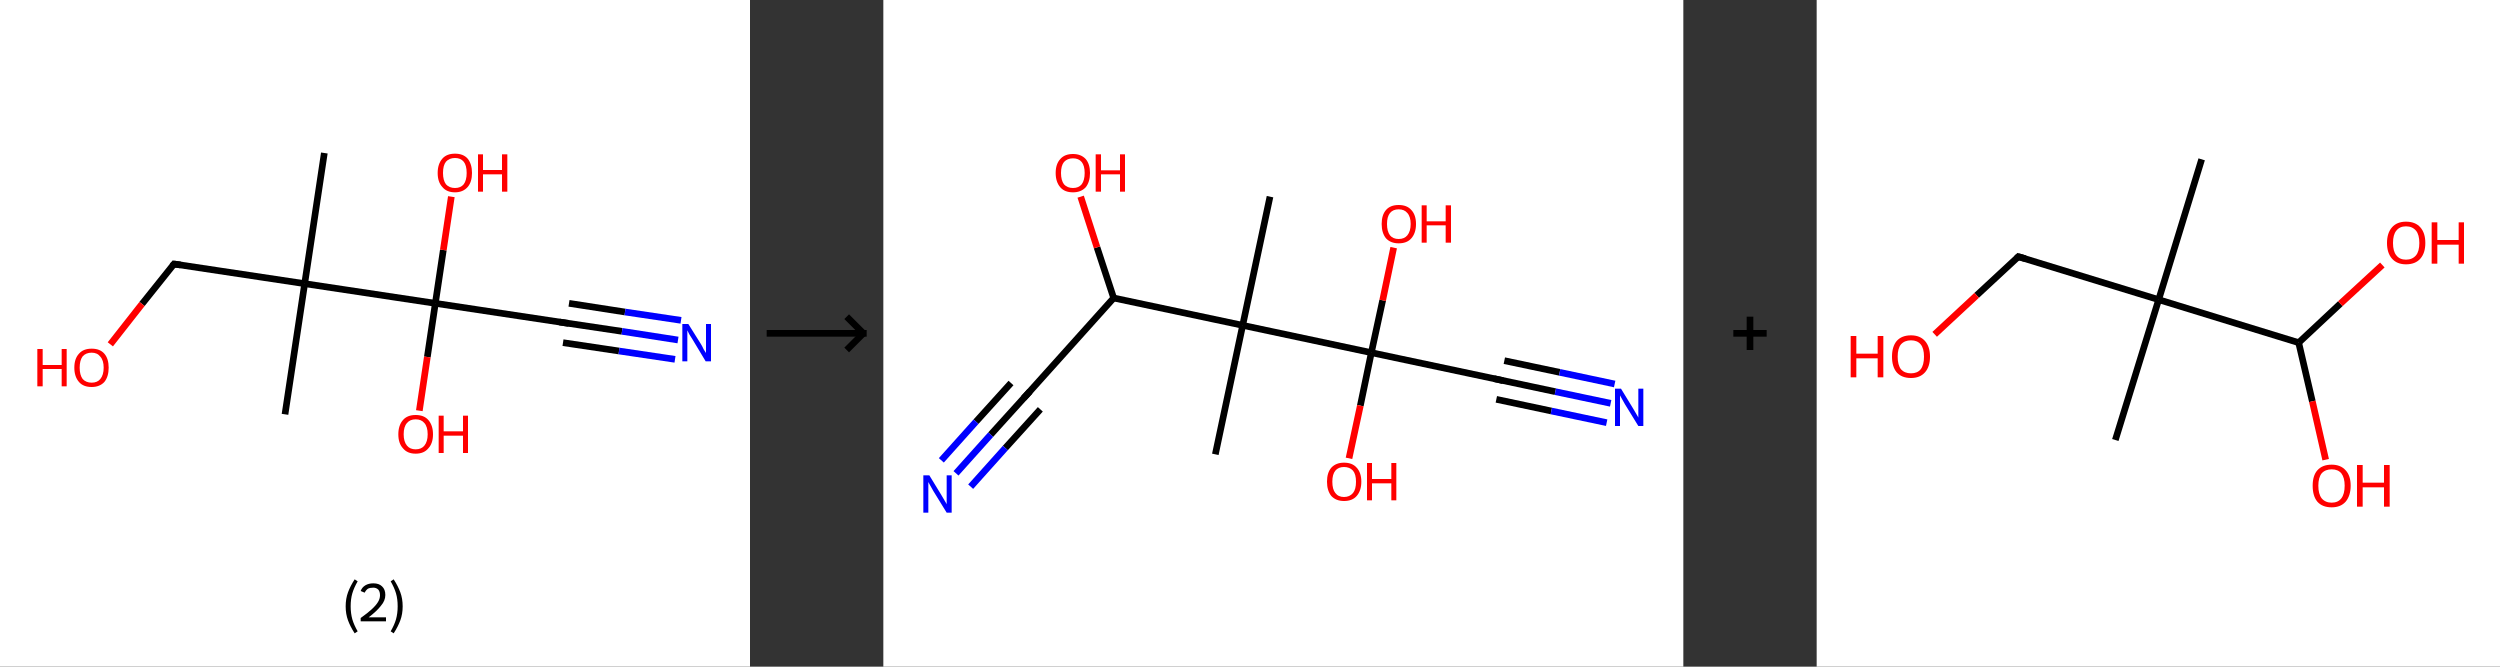 <?xml version='1.0' encoding='ASCII' standalone='yes'?>
<svg xmlns="http://www.w3.org/2000/svg" xmlns:xlink="http://www.w3.org/1999/xlink" version="1.1" width="750.0px" viewBox="0 0 750.0 200.0" height="200.0px">
  <rect x="0" y="0" width="750.0" height="200.0" fill="#333333" stroke="none"/>
  <g>
    <g transform="translate(0, 0) scale(1 1) "><!-- END OF HEADER -->
<rect style="opacity:1.0;fill:#FFFFFF;stroke:none" width="225.0" height="200.0" x="0.0" y="0.0"> </rect>
<path class="bond-0 atom-0 atom-1" d="M 97.3,45.9 L 91.4,85.1" style="fill:none;fill-rule:evenodd;stroke:#000000;stroke-width:2.0px;stroke-linecap:butt;stroke-linejoin:miter;stroke-opacity:1"/>
<path class="bond-1 atom-1 atom-2" d="M 91.4,85.1 L 85.5,124.3" style="fill:none;fill-rule:evenodd;stroke:#000000;stroke-width:2.0px;stroke-linecap:butt;stroke-linejoin:miter;stroke-opacity:1"/>
<path class="bond-2 atom-1 atom-3" d="M 91.4,85.1 L 52.2,79.2" style="fill:none;fill-rule:evenodd;stroke:#000000;stroke-width:2.0px;stroke-linecap:butt;stroke-linejoin:miter;stroke-opacity:1"/>
<path class="bond-3 atom-3 atom-4" d="M 52.2,79.2 L 42.6,91.2" style="fill:none;fill-rule:evenodd;stroke:#000000;stroke-width:2.0px;stroke-linecap:butt;stroke-linejoin:miter;stroke-opacity:1"/>
<path class="bond-3 atom-3 atom-4" d="M 42.6,91.2 L 33.1,103.3" style="fill:none;fill-rule:evenodd;stroke:#FF0000;stroke-width:2.0px;stroke-linecap:butt;stroke-linejoin:miter;stroke-opacity:1"/>
<path class="bond-4 atom-1 atom-5" d="M 91.4,85.1 L 130.6,91.0" style="fill:none;fill-rule:evenodd;stroke:#000000;stroke-width:2.0px;stroke-linecap:butt;stroke-linejoin:miter;stroke-opacity:1"/>
<path class="bond-5 atom-5 atom-6" d="M 130.6,91.0 L 128.2,107.1" style="fill:none;fill-rule:evenodd;stroke:#000000;stroke-width:2.0px;stroke-linecap:butt;stroke-linejoin:miter;stroke-opacity:1"/>
<path class="bond-5 atom-5 atom-6" d="M 128.2,107.1 L 125.8,123.2" style="fill:none;fill-rule:evenodd;stroke:#FF0000;stroke-width:2.0px;stroke-linecap:butt;stroke-linejoin:miter;stroke-opacity:1"/>
<path class="bond-6 atom-5 atom-7" d="M 130.6,91.0 L 133.0,75.0" style="fill:none;fill-rule:evenodd;stroke:#000000;stroke-width:2.0px;stroke-linecap:butt;stroke-linejoin:miter;stroke-opacity:1"/>
<path class="bond-6 atom-5 atom-7" d="M 133.0,75.0 L 135.4,59.0" style="fill:none;fill-rule:evenodd;stroke:#FF0000;stroke-width:2.0px;stroke-linecap:butt;stroke-linejoin:miter;stroke-opacity:1"/>
<path class="bond-7 atom-5 atom-8" d="M 130.6,91.0 L 169.8,96.9" style="fill:none;fill-rule:evenodd;stroke:#000000;stroke-width:2.0px;stroke-linecap:butt;stroke-linejoin:miter;stroke-opacity:1"/>
<path class="bond-8 atom-8 atom-9" d="M 169.8,96.9 L 186.6,99.4" style="fill:none;fill-rule:evenodd;stroke:#000000;stroke-width:2.0px;stroke-linecap:butt;stroke-linejoin:miter;stroke-opacity:1"/>
<path class="bond-8 atom-8 atom-9" d="M 186.6,99.4 L 203.4,102.0" style="fill:none;fill-rule:evenodd;stroke:#0000FF;stroke-width:2.0px;stroke-linecap:butt;stroke-linejoin:miter;stroke-opacity:1"/>
<path class="bond-8 atom-8 atom-9" d="M 170.7,91.0 L 187.5,93.6" style="fill:none;fill-rule:evenodd;stroke:#000000;stroke-width:2.0px;stroke-linecap:butt;stroke-linejoin:miter;stroke-opacity:1"/>
<path class="bond-8 atom-8 atom-9" d="M 187.5,93.6 L 204.3,96.1" style="fill:none;fill-rule:evenodd;stroke:#0000FF;stroke-width:2.0px;stroke-linecap:butt;stroke-linejoin:miter;stroke-opacity:1"/>
<path class="bond-8 atom-8 atom-9" d="M 168.9,102.8 L 185.7,105.3" style="fill:none;fill-rule:evenodd;stroke:#000000;stroke-width:2.0px;stroke-linecap:butt;stroke-linejoin:miter;stroke-opacity:1"/>
<path class="bond-8 atom-8 atom-9" d="M 185.7,105.3 L 202.5,107.8" style="fill:none;fill-rule:evenodd;stroke:#0000FF;stroke-width:2.0px;stroke-linecap:butt;stroke-linejoin:miter;stroke-opacity:1"/>
<path d="M 54.2,79.5 L 52.2,79.2 L 51.7,79.8" style="fill:none;stroke:#000000;stroke-width:2.0px;stroke-linecap:butt;stroke-linejoin:miter;stroke-opacity:1;"/>
<path d="M 167.8,96.6 L 169.8,96.9 L 170.6,97.0" style="fill:none;stroke:#000000;stroke-width:2.0px;stroke-linecap:butt;stroke-linejoin:miter;stroke-opacity:1;"/>
<path class="atom-4" d="M 11.2 104.7 L 12.8 104.7 L 12.8 109.5 L 18.5 109.5 L 18.5 104.7 L 20.0 104.7 L 20.0 115.9 L 18.5 115.9 L 18.5 110.7 L 12.8 110.7 L 12.8 115.9 L 11.2 115.9 L 11.2 104.7 " fill="#FF0000"/>
<path class="atom-4" d="M 22.3 110.3 Q 22.3 107.6, 23.7 106.1 Q 25.0 104.6, 27.5 104.6 Q 30.0 104.6, 31.3 106.1 Q 32.6 107.6, 32.6 110.3 Q 32.6 113.0, 31.3 114.6 Q 29.9 116.1, 27.5 116.1 Q 25.0 116.1, 23.7 114.6 Q 22.3 113.0, 22.3 110.3 M 27.5 114.8 Q 29.2 114.8, 30.1 113.7 Q 31.1 112.5, 31.1 110.3 Q 31.1 108.1, 30.1 107.0 Q 29.2 105.8, 27.5 105.8 Q 25.8 105.8, 24.8 106.9 Q 23.9 108.1, 23.9 110.3 Q 23.9 112.5, 24.8 113.7 Q 25.8 114.8, 27.5 114.8 " fill="#FF0000"/>
<path class="atom-6" d="M 119.5 130.3 Q 119.5 127.6, 120.9 126.0 Q 122.2 124.5, 124.7 124.5 Q 127.2 124.5, 128.5 126.0 Q 129.9 127.6, 129.9 130.3 Q 129.9 133.0, 128.5 134.5 Q 127.2 136.1, 124.7 136.1 Q 122.2 136.1, 120.9 134.5 Q 119.5 133.0, 119.5 130.3 M 124.7 134.8 Q 126.4 134.8, 127.3 133.7 Q 128.3 132.5, 128.3 130.3 Q 128.3 128.0, 127.3 126.9 Q 126.4 125.8, 124.7 125.8 Q 123.0 125.8, 122.1 126.9 Q 121.1 128.0, 121.1 130.3 Q 121.1 132.5, 122.1 133.7 Q 123.0 134.8, 124.7 134.8 " fill="#FF0000"/>
<path class="atom-6" d="M 131.6 124.7 L 133.1 124.7 L 133.1 129.4 L 138.9 129.4 L 138.9 124.7 L 140.4 124.7 L 140.4 135.9 L 138.9 135.9 L 138.9 130.7 L 133.1 130.7 L 133.1 135.9 L 131.6 135.9 L 131.6 124.7 " fill="#FF0000"/>
<path class="atom-7" d="M 131.3 51.9 Q 131.3 49.2, 132.7 47.6 Q 134.0 46.1, 136.5 46.1 Q 139.0 46.1, 140.3 47.6 Q 141.6 49.2, 141.6 51.9 Q 141.6 54.6, 140.3 56.1 Q 138.9 57.7, 136.5 57.7 Q 134.0 57.7, 132.7 56.1 Q 131.3 54.6, 131.3 51.9 M 136.5 56.4 Q 138.2 56.4, 139.1 55.3 Q 140.0 54.1, 140.0 51.9 Q 140.0 49.6, 139.1 48.5 Q 138.2 47.4, 136.5 47.4 Q 134.8 47.4, 133.8 48.5 Q 132.9 49.6, 132.9 51.9 Q 132.9 54.1, 133.8 55.3 Q 134.8 56.4, 136.5 56.4 " fill="#FF0000"/>
<path class="atom-7" d="M 143.4 46.3 L 144.9 46.3 L 144.9 51.0 L 150.6 51.0 L 150.6 46.3 L 152.2 46.3 L 152.2 57.5 L 150.6 57.5 L 150.6 52.3 L 144.9 52.3 L 144.9 57.5 L 143.4 57.5 L 143.4 46.3 " fill="#FF0000"/>
<path class="atom-9" d="M 206.5 97.2 L 210.2 103.1 Q 210.6 103.7, 211.1 104.8 Q 211.7 105.8, 211.8 105.9 L 211.8 97.2 L 213.3 97.2 L 213.3 108.4 L 211.7 108.4 L 207.8 101.9 Q 207.3 101.1, 206.8 100.3 Q 206.3 99.4, 206.2 99.1 L 206.2 108.4 L 204.7 108.4 L 204.7 97.2 L 206.5 97.2 " fill="#0000FF"/>
<path class="legend" d="M 103.7 181.9 Q 103.7 179.6, 104.4 177.7 Q 105.1 175.8, 106.4 173.8 L 107.3 174.4 Q 106.2 176.3, 105.7 178.0 Q 105.2 179.7, 105.2 181.9 Q 105.2 184.0, 105.7 185.8 Q 106.2 187.5, 107.3 189.4 L 106.4 190.0 Q 105.1 188.0, 104.4 186.1 Q 103.7 184.2, 103.7 181.9 " fill="#000000"/>
<path class="legend" d="M 108.2 177.3 Q 108.6 176.2, 109.6 175.6 Q 110.6 175.0, 112.0 175.0 Q 113.7 175.0, 114.6 175.9 Q 115.6 176.8, 115.6 178.5 Q 115.6 180.2, 114.3 181.7 Q 113.1 183.3, 110.6 185.2 L 115.8 185.2 L 115.8 186.4 L 108.2 186.4 L 108.2 185.4 Q 110.3 183.9, 111.5 182.8 Q 112.8 181.6, 113.4 180.6 Q 114.0 179.6, 114.0 178.6 Q 114.0 177.5, 113.5 176.9 Q 112.9 176.3, 112.0 176.3 Q 111.0 176.3, 110.4 176.6 Q 109.8 177.0, 109.4 177.8 L 108.2 177.3 " fill="#000000"/>
<path class="legend" d="M 120.8 181.9 Q 120.8 184.2, 120.1 186.1 Q 119.4 188.0, 118.1 190.0 L 117.2 189.4 Q 118.3 187.5, 118.8 185.8 Q 119.3 184.0, 119.3 181.9 Q 119.3 179.7, 118.8 178.0 Q 118.3 176.3, 117.2 174.4 L 118.1 173.8 Q 119.4 175.8, 120.1 177.7 Q 120.8 179.6, 120.8 181.9 " fill="#000000"/>
</g>
    <g transform="translate(225.0, 0) scale(1 1) "><line x1="5" y1="100" x2="35" y2="100" style="stroke:rgb(0,0,0);stroke-width:2"/>
  <line x1="34" y1="100" x2="29" y2="95" style="stroke:rgb(0,0,0);stroke-width:2"/>
  <line x1="34" y1="100" x2="29" y2="105" style="stroke:rgb(0,0,0);stroke-width:2"/>
</g>
    <g transform="translate(265.0, 0) scale(1 1) "><!-- END OF HEADER -->
<rect style="opacity:1.0;fill:#FFFFFF;stroke:none" width="240.0" height="200.0" x="0.0" y="0.0"> </rect>
<path class="bond-0 atom-0 atom-1" d="M 116.0,59.0 L 107.8,97.6" style="fill:none;fill-rule:evenodd;stroke:#000000;stroke-width:2.0px;stroke-linecap:butt;stroke-linejoin:miter;stroke-opacity:1"/>
<path class="bond-1 atom-1 atom-2" d="M 107.8,97.6 L 99.6,136.3" style="fill:none;fill-rule:evenodd;stroke:#000000;stroke-width:2.0px;stroke-linecap:butt;stroke-linejoin:miter;stroke-opacity:1"/>
<path class="bond-2 atom-1 atom-3" d="M 107.8,97.6 L 69.1,89.4" style="fill:none;fill-rule:evenodd;stroke:#000000;stroke-width:2.0px;stroke-linecap:butt;stroke-linejoin:miter;stroke-opacity:1"/>
<path class="bond-3 atom-3 atom-4" d="M 69.1,89.4 L 64.1,74.2" style="fill:none;fill-rule:evenodd;stroke:#000000;stroke-width:2.0px;stroke-linecap:butt;stroke-linejoin:miter;stroke-opacity:1"/>
<path class="bond-3 atom-3 atom-4" d="M 64.1,74.2 L 59.2,59.0" style="fill:none;fill-rule:evenodd;stroke:#FF0000;stroke-width:2.0px;stroke-linecap:butt;stroke-linejoin:miter;stroke-opacity:1"/>
<path class="bond-4 atom-3 atom-5" d="M 69.1,89.4 L 42.7,118.8" style="fill:none;fill-rule:evenodd;stroke:#000000;stroke-width:2.0px;stroke-linecap:butt;stroke-linejoin:miter;stroke-opacity:1"/>
<path class="bond-5 atom-5 atom-6" d="M 42.7,118.8 L 32.2,130.4" style="fill:none;fill-rule:evenodd;stroke:#000000;stroke-width:2.0px;stroke-linecap:butt;stroke-linejoin:miter;stroke-opacity:1"/>
<path class="bond-5 atom-5 atom-6" d="M 32.2,130.4 L 21.8,142.0" style="fill:none;fill-rule:evenodd;stroke:#0000FF;stroke-width:2.0px;stroke-linecap:butt;stroke-linejoin:miter;stroke-opacity:1"/>
<path class="bond-5 atom-5 atom-6" d="M 47.1,122.8 L 36.6,134.4" style="fill:none;fill-rule:evenodd;stroke:#000000;stroke-width:2.0px;stroke-linecap:butt;stroke-linejoin:miter;stroke-opacity:1"/>
<path class="bond-5 atom-5 atom-6" d="M 36.6,134.4 L 26.2,146.0" style="fill:none;fill-rule:evenodd;stroke:#0000FF;stroke-width:2.0px;stroke-linecap:butt;stroke-linejoin:miter;stroke-opacity:1"/>
<path class="bond-5 atom-5 atom-6" d="M 38.3,114.9 L 27.8,126.5" style="fill:none;fill-rule:evenodd;stroke:#000000;stroke-width:2.0px;stroke-linecap:butt;stroke-linejoin:miter;stroke-opacity:1"/>
<path class="bond-5 atom-5 atom-6" d="M 27.8,126.5 L 17.4,138.1" style="fill:none;fill-rule:evenodd;stroke:#0000FF;stroke-width:2.0px;stroke-linecap:butt;stroke-linejoin:miter;stroke-opacity:1"/>
<path class="bond-6 atom-1 atom-7" d="M 107.8,97.6 L 146.4,105.8" style="fill:none;fill-rule:evenodd;stroke:#000000;stroke-width:2.0px;stroke-linecap:butt;stroke-linejoin:miter;stroke-opacity:1"/>
<path class="bond-7 atom-7 atom-8" d="M 146.4,105.8 L 143.1,121.7" style="fill:none;fill-rule:evenodd;stroke:#000000;stroke-width:2.0px;stroke-linecap:butt;stroke-linejoin:miter;stroke-opacity:1"/>
<path class="bond-7 atom-7 atom-8" d="M 143.1,121.7 L 139.7,137.5" style="fill:none;fill-rule:evenodd;stroke:#FF0000;stroke-width:2.0px;stroke-linecap:butt;stroke-linejoin:miter;stroke-opacity:1"/>
<path class="bond-8 atom-7 atom-9" d="M 146.4,105.8 L 149.8,90.1" style="fill:none;fill-rule:evenodd;stroke:#000000;stroke-width:2.0px;stroke-linecap:butt;stroke-linejoin:miter;stroke-opacity:1"/>
<path class="bond-8 atom-7 atom-9" d="M 149.8,90.1 L 153.1,74.3" style="fill:none;fill-rule:evenodd;stroke:#FF0000;stroke-width:2.0px;stroke-linecap:butt;stroke-linejoin:miter;stroke-opacity:1"/>
<path class="bond-9 atom-7 atom-10" d="M 146.4,105.8 L 185.1,114.0" style="fill:none;fill-rule:evenodd;stroke:#000000;stroke-width:2.0px;stroke-linecap:butt;stroke-linejoin:miter;stroke-opacity:1"/>
<path class="bond-10 atom-10 atom-11" d="M 185.1,114.0 L 201.6,117.5" style="fill:none;fill-rule:evenodd;stroke:#000000;stroke-width:2.0px;stroke-linecap:butt;stroke-linejoin:miter;stroke-opacity:1"/>
<path class="bond-10 atom-10 atom-11" d="M 201.6,117.5 L 218.2,121.0" style="fill:none;fill-rule:evenodd;stroke:#0000FF;stroke-width:2.0px;stroke-linecap:butt;stroke-linejoin:miter;stroke-opacity:1"/>
<path class="bond-10 atom-10 atom-11" d="M 186.3,108.2 L 202.9,111.7" style="fill:none;fill-rule:evenodd;stroke:#000000;stroke-width:2.0px;stroke-linecap:butt;stroke-linejoin:miter;stroke-opacity:1"/>
<path class="bond-10 atom-10 atom-11" d="M 202.9,111.7 L 219.4,115.2" style="fill:none;fill-rule:evenodd;stroke:#0000FF;stroke-width:2.0px;stroke-linecap:butt;stroke-linejoin:miter;stroke-opacity:1"/>
<path class="bond-10 atom-10 atom-11" d="M 183.9,119.8 L 200.4,123.3" style="fill:none;fill-rule:evenodd;stroke:#000000;stroke-width:2.0px;stroke-linecap:butt;stroke-linejoin:miter;stroke-opacity:1"/>
<path class="bond-10 atom-10 atom-11" d="M 200.4,123.3 L 217.0,126.8" style="fill:none;fill-rule:evenodd;stroke:#0000FF;stroke-width:2.0px;stroke-linecap:butt;stroke-linejoin:miter;stroke-opacity:1"/>
<path d="M 44.0,117.4 L 42.7,118.8 L 42.1,119.4" style="fill:none;stroke:#000000;stroke-width:2.0px;stroke-linecap:butt;stroke-linejoin:miter;stroke-opacity:1;"/>
<path d="M 183.2,113.6 L 185.1,114.0 L 185.9,114.2" style="fill:none;stroke:#000000;stroke-width:2.0px;stroke-linecap:butt;stroke-linejoin:miter;stroke-opacity:1;"/>
<path class="atom-4" d="M 51.7 51.9 Q 51.7 49.2, 53.1 47.7 Q 54.4 46.2, 56.9 46.2 Q 59.3 46.2, 60.7 47.7 Q 62.0 49.2, 62.0 51.9 Q 62.0 54.6, 60.7 56.2 Q 59.3 57.7, 56.9 57.7 Q 54.4 57.7, 53.1 56.2 Q 51.7 54.6, 51.7 51.9 M 56.9 56.4 Q 58.6 56.4, 59.5 55.3 Q 60.4 54.1, 60.4 51.9 Q 60.4 49.7, 59.5 48.6 Q 58.6 47.5, 56.9 47.5 Q 55.2 47.5, 54.2 48.6 Q 53.3 49.7, 53.3 51.9 Q 53.3 54.1, 54.2 55.3 Q 55.2 56.4, 56.9 56.4 " fill="#FF0000"/>
<path class="atom-4" d="M 63.7 46.3 L 65.3 46.3 L 65.3 51.1 L 71.0 51.1 L 71.0 46.3 L 72.5 46.3 L 72.5 57.5 L 71.0 57.5 L 71.0 52.3 L 65.3 52.3 L 65.3 57.5 L 63.7 57.5 L 63.7 46.3 " fill="#FF0000"/>
<path class="atom-6" d="M 13.8 142.6 L 17.4 148.5 Q 17.8 149.1, 18.4 150.2 Q 19.0 151.2, 19.0 151.3 L 19.0 142.6 L 20.5 142.6 L 20.5 153.8 L 19.0 153.8 L 15.0 147.3 Q 14.6 146.6, 14.1 145.7 Q 13.6 144.8, 13.5 144.6 L 13.5 153.8 L 12.0 153.8 L 12.0 142.6 L 13.8 142.6 " fill="#0000FF"/>
<path class="atom-8" d="M 133.1 144.5 Q 133.1 141.8, 134.4 140.3 Q 135.8 138.8, 138.2 138.8 Q 140.7 138.8, 142.0 140.3 Q 143.4 141.8, 143.4 144.5 Q 143.4 147.2, 142.0 148.8 Q 140.7 150.3, 138.2 150.3 Q 135.8 150.3, 134.4 148.8 Q 133.1 147.2, 133.1 144.5 M 138.2 149.1 Q 139.9 149.1, 140.9 147.9 Q 141.8 146.8, 141.8 144.5 Q 141.8 142.3, 140.9 141.2 Q 139.9 140.1, 138.2 140.1 Q 136.5 140.1, 135.6 141.2 Q 134.7 142.3, 134.7 144.5 Q 134.7 146.8, 135.6 147.9 Q 136.5 149.1, 138.2 149.1 " fill="#FF0000"/>
<path class="atom-8" d="M 145.1 138.9 L 146.6 138.9 L 146.6 143.7 L 152.4 143.7 L 152.4 138.9 L 153.9 138.9 L 153.9 150.1 L 152.4 150.1 L 152.4 145.0 L 146.6 145.0 L 146.6 150.1 L 145.1 150.1 L 145.1 138.9 " fill="#FF0000"/>
<path class="atom-9" d="M 149.5 67.2 Q 149.5 64.5, 150.8 63.0 Q 152.1 61.5, 154.6 61.5 Q 157.1 61.5, 158.4 63.0 Q 159.8 64.5, 159.8 67.2 Q 159.8 69.9, 158.4 71.5 Q 157.1 73.0, 154.6 73.0 Q 152.2 73.0, 150.8 71.5 Q 149.5 69.9, 149.5 67.2 M 154.6 71.7 Q 156.3 71.7, 157.2 70.6 Q 158.2 69.4, 158.2 67.2 Q 158.2 65.0, 157.2 63.9 Q 156.3 62.8, 154.6 62.8 Q 152.9 62.8, 152.0 63.9 Q 151.1 65.0, 151.1 67.2 Q 151.1 69.4, 152.0 70.6 Q 152.9 71.7, 154.6 71.7 " fill="#FF0000"/>
<path class="atom-9" d="M 161.5 61.6 L 163.0 61.6 L 163.0 66.4 L 168.7 66.4 L 168.7 61.6 L 170.3 61.6 L 170.3 72.8 L 168.7 72.8 L 168.7 67.6 L 163.0 67.6 L 163.0 72.8 L 161.5 72.8 L 161.5 61.6 " fill="#FF0000"/>
<path class="atom-11" d="M 221.3 116.6 L 224.9 122.5 Q 225.3 123.1, 225.9 124.2 Q 226.5 125.2, 226.5 125.3 L 226.5 116.6 L 228.0 116.6 L 228.0 127.8 L 226.5 127.8 L 222.5 121.3 Q 222.1 120.6, 221.6 119.7 Q 221.1 118.8, 221.0 118.6 L 221.0 127.8 L 219.5 127.8 L 219.5 116.6 L 221.3 116.6 " fill="#0000FF"/>
</g>
    <g transform="translate(505.0, 0) scale(1 1) "><line x1="15" y1="100" x2="25" y2="100" style="stroke:rgb(0,0,0);stroke-width:2"/>
  <line x1="20" y1="95" x2="20" y2="105" style="stroke:rgb(0,0,0);stroke-width:2"/>
</g>
    <g transform="translate(545.0, 0) scale(1 1) "><!-- END OF HEADER -->
<rect style="opacity:1.0;fill:#FFFFFF;stroke:none" width="205.0" height="200.0" x="0.0" y="0.0"> </rect>
<path class="bond-0 atom-0 atom-1" d="M 115.5,47.8 L 102.6,89.9" style="fill:none;fill-rule:evenodd;stroke:#000000;stroke-width:2.0px;stroke-linecap:butt;stroke-linejoin:miter;stroke-opacity:1"/>
<path class="bond-1 atom-1 atom-2" d="M 102.6,89.9 L 89.6,132.0" style="fill:none;fill-rule:evenodd;stroke:#000000;stroke-width:2.0px;stroke-linecap:butt;stroke-linejoin:miter;stroke-opacity:1"/>
<path class="bond-2 atom-1 atom-3" d="M 102.6,89.9 L 60.5,77.0" style="fill:none;fill-rule:evenodd;stroke:#000000;stroke-width:2.0px;stroke-linecap:butt;stroke-linejoin:miter;stroke-opacity:1"/>
<path class="bond-3 atom-3 atom-4" d="M 60.5,77.0 L 48.0,88.6" style="fill:none;fill-rule:evenodd;stroke:#000000;stroke-width:2.0px;stroke-linecap:butt;stroke-linejoin:miter;stroke-opacity:1"/>
<path class="bond-3 atom-3 atom-4" d="M 48.0,88.6 L 35.4,100.3" style="fill:none;fill-rule:evenodd;stroke:#FF0000;stroke-width:2.0px;stroke-linecap:butt;stroke-linejoin:miter;stroke-opacity:1"/>
<path class="bond-4 atom-1 atom-5" d="M 102.6,89.9 L 144.6,102.8" style="fill:none;fill-rule:evenodd;stroke:#000000;stroke-width:2.0px;stroke-linecap:butt;stroke-linejoin:miter;stroke-opacity:1"/>
<path class="bond-5 atom-5 atom-6" d="M 144.6,102.8 L 148.7,120.4" style="fill:none;fill-rule:evenodd;stroke:#000000;stroke-width:2.0px;stroke-linecap:butt;stroke-linejoin:miter;stroke-opacity:1"/>
<path class="bond-5 atom-5 atom-6" d="M 148.7,120.4 L 152.7,137.9" style="fill:none;fill-rule:evenodd;stroke:#FF0000;stroke-width:2.0px;stroke-linecap:butt;stroke-linejoin:miter;stroke-opacity:1"/>
<path class="bond-6 atom-5 atom-7" d="M 144.6,102.8 L 157.1,91.1" style="fill:none;fill-rule:evenodd;stroke:#000000;stroke-width:2.0px;stroke-linecap:butt;stroke-linejoin:miter;stroke-opacity:1"/>
<path class="bond-6 atom-5 atom-7" d="M 157.1,91.1 L 169.7,79.5" style="fill:none;fill-rule:evenodd;stroke:#FF0000;stroke-width:2.0px;stroke-linecap:butt;stroke-linejoin:miter;stroke-opacity:1"/>
<path d="M 62.6,77.6 L 60.5,77.0 L 59.9,77.6" style="fill:none;stroke:#000000;stroke-width:2.0px;stroke-linecap:butt;stroke-linejoin:miter;stroke-opacity:1;"/>
<path class="atom-4" d="M 10.2 100.8 L 11.9 100.8 L 11.9 106.1 L 18.3 106.1 L 18.3 100.8 L 20.0 100.8 L 20.0 113.2 L 18.3 113.2 L 18.3 107.5 L 11.9 107.5 L 11.9 113.2 L 10.2 113.2 L 10.2 100.8 " fill="#FF0000"/>
<path class="atom-4" d="M 22.6 107.0 Q 22.6 104.0, 24.0 102.3 Q 25.5 100.6, 28.3 100.6 Q 31.0 100.6, 32.5 102.3 Q 34.0 104.0, 34.0 107.0 Q 34.0 110.0, 32.5 111.7 Q 31.0 113.4, 28.3 113.4 Q 25.5 113.4, 24.0 111.7 Q 22.6 110.0, 22.6 107.0 M 28.3 112.0 Q 30.2 112.0, 31.2 110.8 Q 32.2 109.5, 32.2 107.0 Q 32.2 104.5, 31.2 103.3 Q 30.2 102.1, 28.3 102.1 Q 26.4 102.1, 25.3 103.3 Q 24.3 104.5, 24.3 107.0 Q 24.3 109.5, 25.3 110.8 Q 26.4 112.0, 28.3 112.0 " fill="#FF0000"/>
<path class="atom-6" d="M 148.8 145.7 Q 148.8 142.7, 150.2 141.1 Q 151.7 139.4, 154.5 139.4 Q 157.2 139.4, 158.7 141.1 Q 160.2 142.7, 160.2 145.7 Q 160.2 148.7, 158.7 150.5 Q 157.2 152.2, 154.5 152.2 Q 151.7 152.2, 150.2 150.5 Q 148.8 148.8, 148.8 145.7 M 154.5 150.8 Q 156.4 150.8, 157.4 149.5 Q 158.4 148.2, 158.4 145.7 Q 158.4 143.3, 157.4 142.0 Q 156.4 140.8, 154.5 140.8 Q 152.6 140.8, 151.5 142.0 Q 150.5 143.3, 150.5 145.7 Q 150.5 148.2, 151.5 149.5 Q 152.6 150.8, 154.5 150.8 " fill="#FF0000"/>
<path class="atom-6" d="M 162.1 139.5 L 163.8 139.5 L 163.8 144.8 L 170.2 144.8 L 170.2 139.5 L 171.9 139.5 L 171.9 152.0 L 170.2 152.0 L 170.2 146.2 L 163.8 146.2 L 163.8 152.0 L 162.1 152.0 L 162.1 139.5 " fill="#FF0000"/>
<path class="atom-7" d="M 171.1 72.9 Q 171.1 69.9, 172.6 68.2 Q 174.1 66.5, 176.8 66.5 Q 179.6 66.5, 181.1 68.2 Q 182.6 69.9, 182.6 72.9 Q 182.6 75.9, 181.1 77.6 Q 179.6 79.3, 176.8 79.3 Q 174.1 79.3, 172.6 77.6 Q 171.1 75.9, 171.1 72.9 M 176.8 77.9 Q 178.7 77.9, 179.8 76.6 Q 180.8 75.4, 180.8 72.9 Q 180.8 70.4, 179.8 69.2 Q 178.7 67.9, 176.8 67.9 Q 174.9 67.9, 173.9 69.2 Q 172.9 70.4, 172.9 72.9 Q 172.9 75.4, 173.9 76.6 Q 174.9 77.9, 176.8 77.9 " fill="#FF0000"/>
<path class="atom-7" d="M 184.5 66.7 L 186.2 66.7 L 186.2 72.0 L 192.6 72.0 L 192.6 66.7 L 194.2 66.7 L 194.2 79.1 L 192.6 79.1 L 192.6 73.4 L 186.2 73.4 L 186.2 79.1 L 184.5 79.1 L 184.5 66.7 " fill="#FF0000"/>
</g>
  </g>
</svg>
